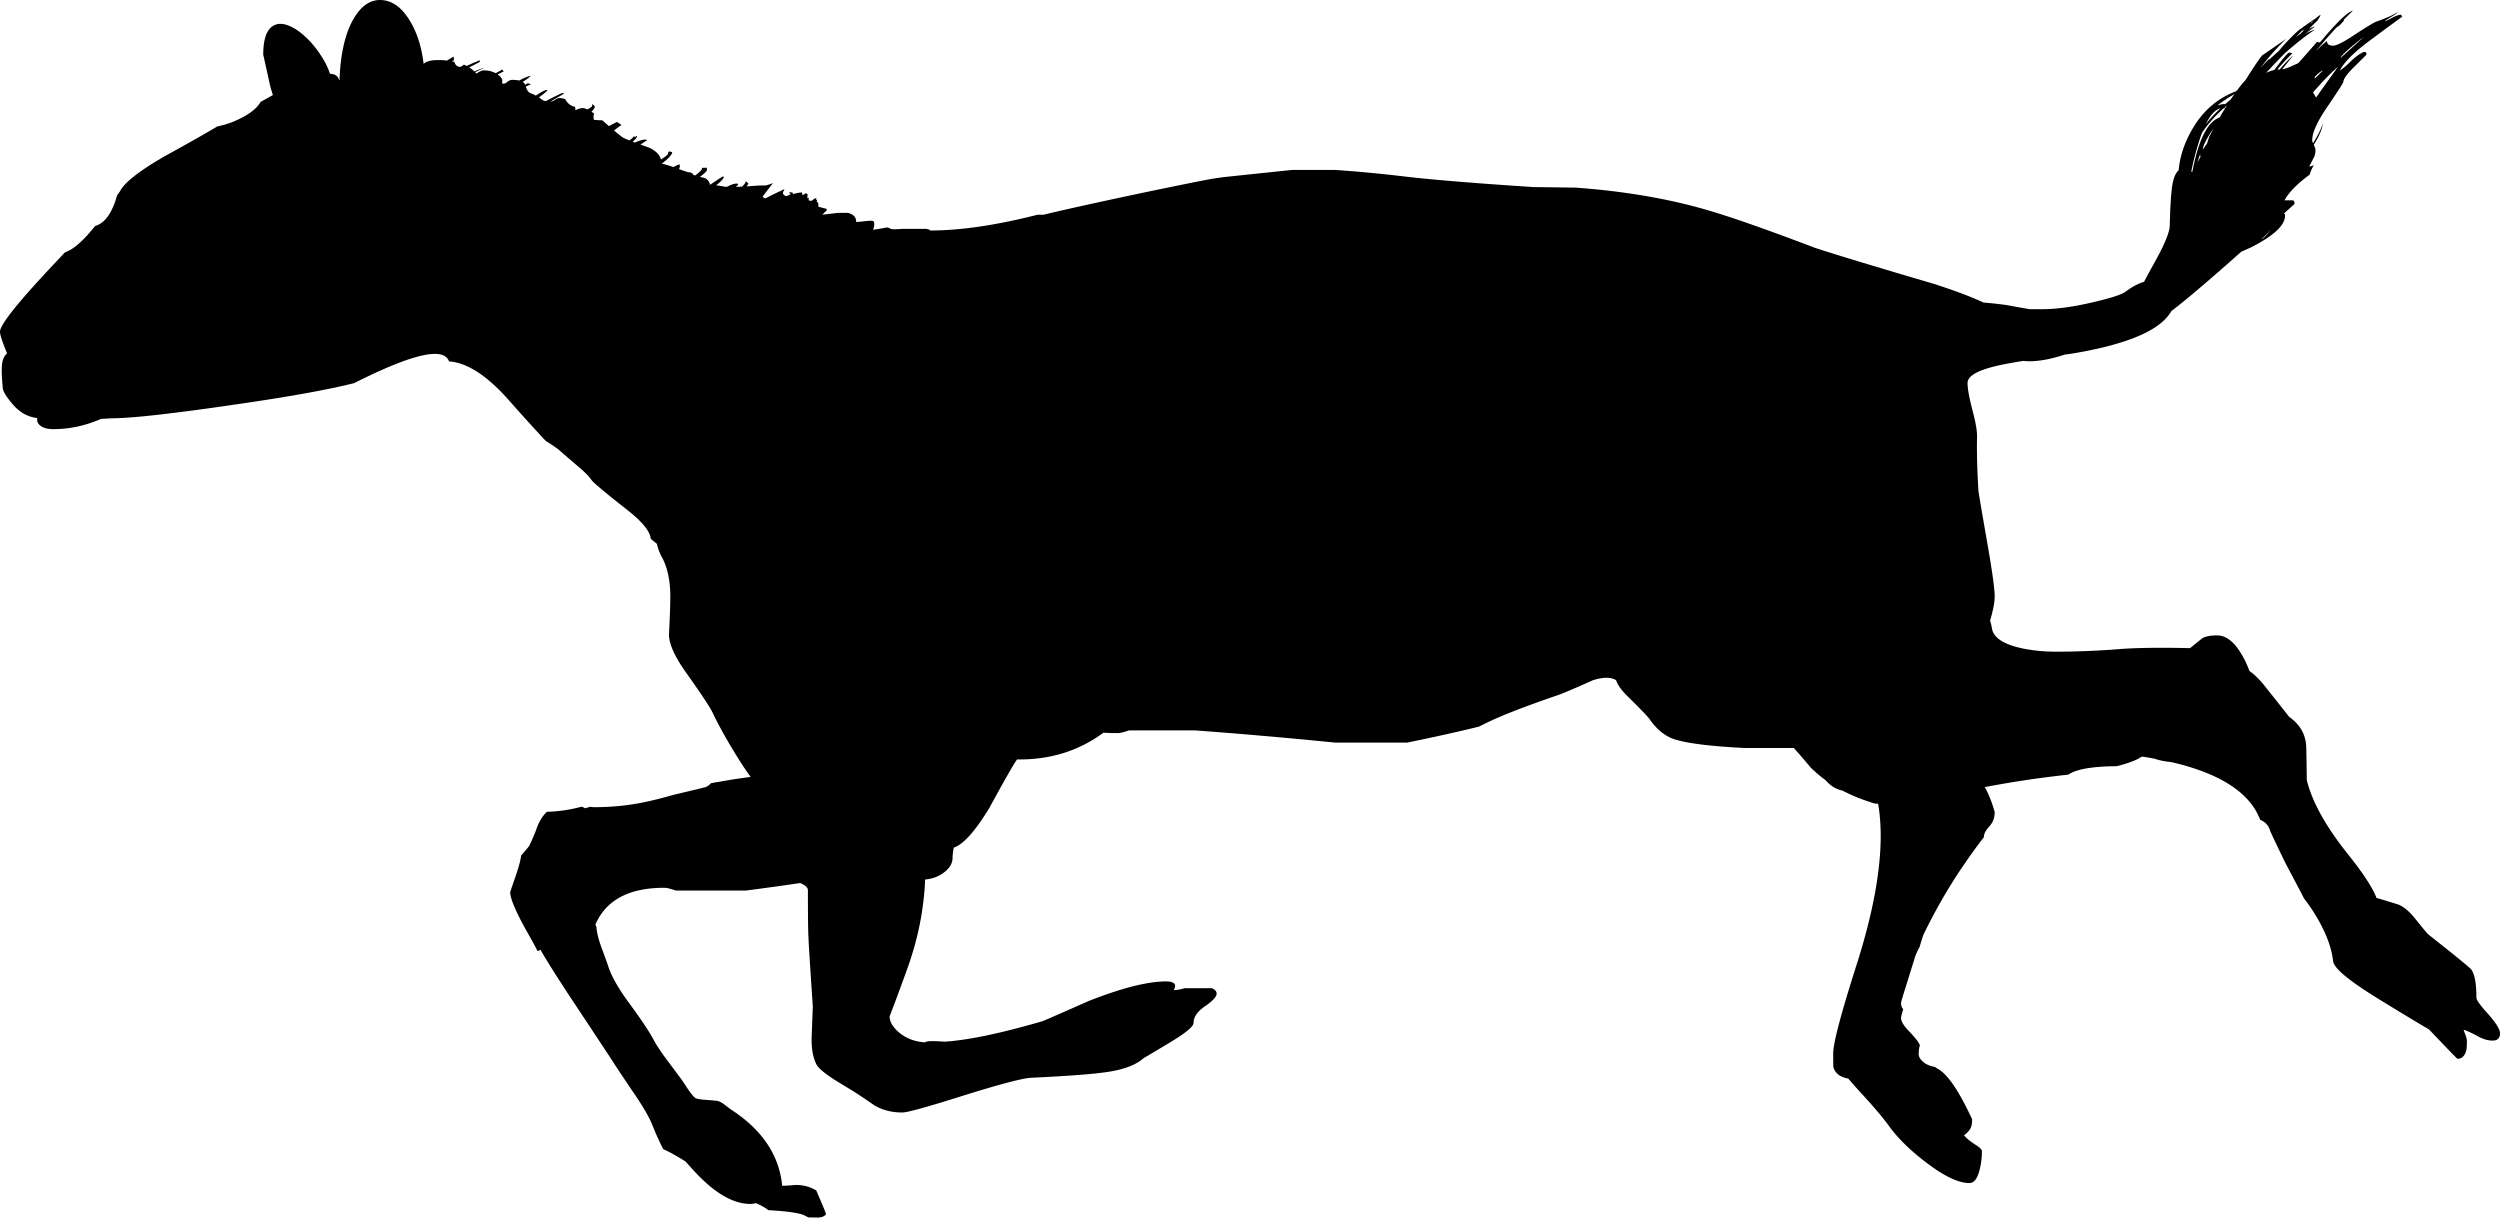 <svg xmlns="http://www.w3.org/2000/svg" version="1.2" width="460.6" height="224.314" viewBox="0 0 460.6 224.314"><path d="M440.8 2.964c-.767.467-1.2.75-1.3.85l-.1.1c.1 0 .517-.2 1.25-.6.767-.4 1.333-.6 1.699-.6l.25.35c-3.066 2.233-5.3 3.883-6.699 4.95-2.467 1.9-4.067 3.55-4.801 4.95.4-.2 1.034-.717 1.9-1.55.866-.867 1.7-1.483 2.5-1.85.1.033.217.05.35.05.101.034.15.184.15.45l-2.1 2.1c-1.434 1.4-2.15 2.367-2.15 2.9 0 .167-.95 1.65-2.85 4.45-1.321 1.913-2.188 3.496-2.601 4.75-.159.469-.25.894-.274 1.275a1.512 1.512 0 0 0-.025.275c0 .143.05.334.15.575.805-1.267 1.421-2.492 1.85-3.675-.183 1.138-.757 2.463-1.725 3.975l.024.025c.2.4.3.7.3.9 0 .534-.083.967-.25 1.3-.533 1.066-.816 1.617-.85 1.65v.1a1.98 1.98 0 0 0 .825-.25c-.41.687-.668 1.27-.775 1.75l-.2.15c-2.199 1.633-3.683 3.167-4.449 4.6h1.6l.15.15c.066.1.1.267.1.5a790 790 0 0 0-1.975 1.8c.149.008.225.125.225.35 0 1.8-2.116 3.767-6.35 5.9-.587.262-1.154.512-1.7.75-5.98 5.318-10.28 8.968-12.9 10.95-1.981 3.537-8.115 6.154-18.399 7.85-.438.062-.862.12-1.275.175-2.447.817-4.655 1.225-6.625 1.225-.146 0-.479-.025-1-.075-1.803.299-3.22.558-4.25.775-4 .867-6 1.966-6 3.3 0 1.033.3 2.7.9 5 .6 2.233.883 3.9.85 5-.066 2.6.017 5.85.25 9.75 0 .233.5 3.217 1.5 8.95 1 5.633 1.5 9.184 1.5 10.649 0 1.042-.283 2.518-.85 4.426.135.387.252.879.35 1.475.3 1.733 2.25 2.967 5.85 3.7 1.9.366 3.867.55 5.9.55 3.767 0 7.566-.15 11.4-.45 3.233-.267 7.683-.333 13.35-.2.033-.033.733-.6 2.1-1.699.534-.434 1.5-.65 2.9-.65 1.833 0 3.517 1.5 5.05 4.5.336.687.636 1.378.9 2.075.776.518 1.609 1.31 2.5 2.375 1.1 1.366 2.7 3.383 4.8 6.05 2.033 1.434 3.083 3.3 3.15 5.6.033 1.301.066 3.317.1 6.051.967 4 3.517 8.583 7.65 13.75 2.751 3.438 4.483 6.097 5.199 7.975 1.021.278 2.37.687 4.051 1.225 1 .4 2.066 1.317 3.199 2.75 1.367 1.7 2.134 2.617 2.301 2.75 4.933 3.9 7.55 6.034 7.85 6.4.667.8 1 2.55 1 5.25 0 .434.733 1.45 2.2 3.05 1.434 1.634 2.149 2.8 2.149 3.5 0 .9-.449 1.351-1.35 1.351-.833 0-1.684-.233-2.55-.7-1.233-.667-2.167-1.101-2.8-1.3.033.166.149.5.35 1 .167.433.25.767.25 1 0 .833-.033 1.416-.1 1.75-.267 1.066-.817 1.6-1.65 1.6-.053 0-1.795-1.8-5.225-5.4a336.124 336.124 0 0 1-3.025-1.8 612.076 612.076 0 0 1-6.4-3.899c-5.366-3.301-8.116-5.601-8.25-6.9-.233-2.134-1.033-4.467-2.399-7a31.453 31.453 0 0 0-2.95-4.525l-.6-1.175c-1.767-3.333-2.767-5.233-3-5.7-1.5-3.1-2.384-4.966-2.65-5.6-.275-.963-.884-1.638-1.825-2.025-.37-.854-.679-1.479-.925-1.875-2.458-4.02-7.6-6.936-15.425-8.75-1.153-.122-2.111-.306-2.875-.55a3.283 3.283 0 0 0-.175-.075 62.13 62.13 0 0 0-2.375-.399 8.985 8.985 0 0 0-.5.274c-.854.513-2.246 1.013-4.176 1.5-3.36.016-5.886.315-7.574.9-.54.191-.981.408-1.325.65a189.837 189.837 0 0 0-15.4 2.3c.176.303.352.636.525 1a23.16 23.16 0 0 1 1.3 3.6c0 1.066-.333 1.95-1 2.65-.667.733-1 1.399-1 2-1.267 1.6-2.783 3.717-4.55 6.35a100.47 100.47 0 0 0-6.601 11.65l-.1.3c-.217.67-.409 1.295-.575 1.875-.518.988-.826 1.696-.925 2.125-.066.2-.533 1.7-1.4 4.5-.733 2.3-1.1 3.533-1.1 3.7 0 .52.134.903.4 1.149-.267.885-.4 1.436-.4 1.65 0 .566.434 1.316 1.3 2.25 1.101 1.134 1.783 1.967 2.05 2.5.038.069.08.152.125.25a5.412 5.412 0 0 0-.225 1.6c0 .5.25.967.75 1.4.517.495 1.258.828 2.225 1 .194.143.402.275.625.4 1.767 1 3.851 4.083 6.25 9.25 0 .666-.083 1.183-.25 1.55-.199.467-.616.934-1.25 1.399.467.567 1.2 1.167 2.2 1.801.733.466 1.101.85 1.101 1.149 0 1.101-.134 2.2-.4 3.3-.4 1.7-1.033 2.551-1.9 2.551-2.033 0-4.716-1.284-8.05-3.851-2.934-2.233-5.2-4.467-6.8-6.7-1.066-1.466-2.684-3.383-4.85-5.75a88.527 88.527 0 0 1-2.625-2.949c-1.482-.261-2.391-.944-2.726-2.051-.033-.033-.05-.899-.05-2.6 0-1.9 1.467-7.434 4.4-16.6 2.899-9.167 4.35-16.983 4.35-23.45 0-2.129-.158-4.112-.475-5.95h-.524c-2.194-.642-4.202-1.441-6.025-2.4-1.24-.269-2.282-.91-3.125-1.925a23.524 23.524 0 0 1-2.75-2.325 118.628 118.628 0 0 0-3.1-3.6h-9c-6.6-.333-11.017-.9-13.25-1.7-1.634-.6-3.083-1.816-4.35-3.649-.301-.434-1.551-1.733-3.75-3.9-1.331-1.277-2.131-2.36-2.4-3.25-.938-.587-2.354-.587-4.25 0-3.634 1.634-5.934 2.6-6.9 2.9-6 2.066-10.333 3.767-13 5.1-.367.186-.734.368-1.1.55-3.827.948-8.244 1.932-13.25 2.95H246c-9.033-.9-17.65-1.65-25.85-2.25H208c-.9.333-1.617.5-2.15.5-.965 0-1.815-.025-2.55-.075-4.561 3.371-9.861 5.013-15.9 4.925-.5.601-2.2 3.567-5.1 8.9-2.61 4.303-4.802 6.753-6.575 7.35-.15.727-.225 1.359-.225 1.9 0 1.033-.583 1.967-1.75 2.8-.884.649-1.984 1.041-3.3 1.175-.229 5.479-1.312 10.922-3.25 16.325-1.1 3.066-2.2 6.033-3.3 8.9 0 1 .617 2.017 1.85 3.05 1.335 1.062 2.918 1.637 4.75 1.725.042-.247 1.226-.288 3.55-.125 4.267-.267 10.25-1.517 17.95-3.75.233-.066 3.1-1.316 8.6-3.75 6.1-2.399 10.85-3.6 14.25-3.6.867 0 1.4.184 1.6.55.1.267.066.55-.1.851l-.1.199c.567 0 1.233-.116 2-.35h5c.6.233.9.566.9 1 0 .566-.7 1.333-2.101 2.3-1.434.967-2.149 2-2.149 3.101 0 .633-1.367 1.783-4.101 3.449-3.333 2-5.017 3-5.05 3-1.333 1.2-3.4 2.034-6.2 2.5-2.566.434-7.417.817-14.55 1.15-1.533.066-5.667 1.15-12.4 3.25-6.633 2.1-10.417 3.15-11.35 3.15-1.9 0-3.583-.417-5.05-1.25a117.077 117.077 0 0 0-3.95-2.65c-2.2-1.333-3.45-2.1-3.75-2.3-1.733-1.134-2.767-2.033-3.1-2.7-.667-1.366-.95-3.134-.85-5.3.133-3.434.2-5.217.2-5.351-.533-7.966-.8-12.233-.8-12.8-.067-1.133-.1-4-.1-8.6 0-.467-.417-.884-1.25-1.25a2.001 2.001 0 0 0-.175-.075c-2.452.369-5.76.827-9.925 1.375h-13c-.967-.333-1.667-.5-2.1-.5-6.521 0-10.754 2.259-12.7 6.775.092.193.158.385.2.574.067.934.367 2.134.9 3.601.3.8.7 1.899 1.2 3.3.533 1.8 1.767 4.033 3.7 6.7 2.433 3.3 4.033 5.7 4.8 7.2.433.8 1.183 1.933 2.25 3.399.633.834 1.517 2.017 2.65 3.55.233.301.65.917 1.25 1.851.567.833 1.017 1.399 1.35 1.7.233.199.817.333 1.75.399 1.333.101 2.117.167 2.35.2.467.1.95.35 1.45.75.733.566 1.133.866 1.2.9 5.633 3.666 8.75 8.283 9.35 13.85v.15c.533 0 1.367-.051 2.5-.15 1.427 0 2.694.342 3.8 1.025.106.259.223.534.35.824.867 2.034 1.317 3.117 1.35 3.25.028.094.053.202.075.325-.353.384-.828.575-1.425.575-.641 0-1.249-.009-1.825-.025-.6-.316-.958-.491-1.075-.524-1.248-.377-3.331-.644-6.25-.8-.638-.472-1.414-.905-2.325-1.301a4.2 4.2 0 0 1-1.025.15c-3.167 0-6.6-2-10.3-6a110.54 110.54 0 0 1-1.625-1.8 43.734 43.734 0 0 0-1.725-1.05 28.455 28.455 0 0 0-2.4-1.25c-.648-1.221-1.349-2.771-2.1-4.65-.533-1.3-1.567-3.083-3.1-5.35a364.003 364.003 0 0 1-3.85-5.75c-.167-.301-2.883-4.417-8.15-12.351-2.824-4.308-4.632-7.19-5.425-8.649a1.76 1.76 0 0 1-.525.274 68.714 68.714 0 0 0-1.5-2.774c-2.367-4.134-3.55-6.834-3.55-8.101 0-.033.35-1.066 1.05-3.1.521-1.514.846-2.73.975-3.65.438-.491.93-1.074 1.475-1.75.636-1.366 1.053-2.333 1.25-2.899.494-1.482 1.169-2.616 2.025-3.4a26.563 26.563 0 0 0 6.4-.95c.224.09.432.189.625.3l.95-.274c.231.05.481.075.75.075 3.233 0 6.35-.317 9.35-.95 1.6-.334 3.316-.767 5.15-1.3 3.933-.934 5.933-1.417 6-1.45a2.553 2.553 0 0 0 1-.726c1.353-.229 2.77-.472 4.25-.725 1.05-.151 2.067-.293 3.05-.425-.659-.888-1.426-2.029-2.3-3.425-2-3.2-3.583-6.034-4.75-8.5-.467-.967-2.083-3.4-4.85-7.301-2.066-2.899-3.117-5.216-3.15-6.949.167-3.2.25-5.617.25-7.25-.033-2.934-.567-5.317-1.6-7.15-.366-.664-.658-1.456-.875-2.375-.334-.268-.676-.542-1.025-.825a1.048 1.048 0 0 1-.1-.1c-.139-1.44-1.706-3.307-4.7-5.601-3.767-2.966-5.833-4.699-6.2-5.199-.467-.7-1.383-1.617-2.75-2.75-1.833-1.567-2.95-2.534-3.35-2.9a32.033 32.033 0 0 0-2.35-1.575 391.28 391.28 0 0 1-6.95-7.675c-3.958-4.433-7.583-6.757-10.875-6.975-.926-2.747-6.751-1.414-17.475 4-4.724 1.185-11.658 2.443-20.8 3.775-12.167 1.8-20.117 2.7-23.85 2.7-.967.067-1.617.1-1.95.1-2.899 1.266-5.833 1.9-8.8 1.9-1.533 0-2.517-.434-2.95-1.3l-.075-.75c-1.773-.199-3.315-1.099-4.625-2.7-1.133-1.333-1.7-2.317-1.7-2.95-.167-1.767-.217-3.083-.15-3.95.07-1.058.387-1.824.95-2.3a1.551 1.551 0 0 0-.05-.15c-.833-2-1.25-3.283-1.25-3.85 0-1.3 3.467-5.617 10.4-12.95.543-.575 1.068-1.133 1.575-1.675 1.521-.495 3.371-2.111 5.55-4.85 1.282-.378 2.324-1.42 3.125-3.125.411-.859.702-1.667.875-2.425.076-.116.142-.225.2-.325a4.58 4.58 0 0 0 .425-.6c.833-1.567 3.517-3.667 8.05-6.3 4.339-2.384 7.623-4.242 9.85-5.575 1.537-.294 3.054-.835 4.55-1.625 1.71-.9 2.843-1.858 3.4-2.875.7-.395 1.458-.82 2.275-1.275a38.993 38.993 0 0 1-.525-1.8l-1.25-5.65c0-2.933.667-4.733 2-5.4 1.133-.567 2.6-.233 4.4 1 1.633 1.167 3.083 2.75 4.35 4.75.707 1.112 1.223 2.171 1.55 3.175.965.055 1.524.455 1.675 1.2a.81.81 0 0 1 .075-.05c.173-4.633.973-8.275 2.4-10.925 1.466-2.7 3.283-3.967 5.45-3.8 2.1.167 3.9 1.6 5.4 4.3 1.16 2.082 1.91 4.565 2.25 7.45.621-.592 1.904-.809 3.85-.65.146.014.288.031.425.05.376-.227.801-.477 1.275-.75v.15c0 .176.017.351.05.525-.131.062-.264.129-.4.2.157.028.307.062.45.1.018.039.035.08.05.125.2.533.533.8 1 .8.158 0 .391-.133.7-.4.183.067.358.142.525.225a.3.3 0 0 0 .075-.025c1.064-.491 1.848-.824 2.35-1v.3c-.698.362-1.348.696-1.95 1 .361.227.678.477.95.75.809-.349 1.426-.582 1.85-.7a206.5 206.5 0 0 0-1.7.85c.069.084.136.168.2.25.633-.4 1.083-.6 1.35-.6.835 0 1.577.175 2.225.525.616-.324 1.007-.549 1.175-.675l.075.025c.05.11.125.227.225.35-.277.105-.644.28-1.1.525.7.5.966 1 .8 1.5v.1c.033.067.167.1.4.1.1 0 .3-.117.6-.35.3-.233.583-.35.85-.35.513 0 .946.042 1.3.125.914-.486 1.613-.778 2.1-.875-.144.24-.627.615-1.45 1.125.229.146.387.329.475.55a8.56 8.56 0 0 0 .475-.325l.6.25c-.243.048-.568.182-.975.4.224.68.516 1.08.875 1.2.347.13.672.28.975.45 1.061-.73 1.786-1.08 2.175-1.05-.166.277-.699.735-1.6 1.375.176.12.342.245.5.375.183.146.433.254.75.325a61.869 61.869 0 0 1 2.95-1.475l.5.05-2.575 1.5h.075c.167 0 .417-.1.75-.3.333-.233.583-.35.75-.35.359 0 .743.067 1.15.2.166.359.416.676.75.95.346.259.688.409 1.025.45.07.195.095.412.075.65l.45-.2c.367-.133.667-.2.9-.2.234 0 .525.083.875.25.583-.332.875-.548.875-.65 0-.267.033-.367.1-.3.167.167.267.25.3.25l.1.25a3.19 3.19 0 0 1-.625.875c.159.105.326.222.5.35a.942.942 0 0 0-.125.425l.05.7c.559.066 1.084.099 1.575.1.06.049.118.099.175.15.374.333.724.641 1.05.925.094-.06.194-.119.3-.175.425-.226.825-.426 1.2-.6.217.153.484.345.8.575-.141.088-.292.18-.45.275h.05c-.344.252-.669.494-.975.725.93.79 1.521 1.248 1.775 1.375.296.143.646.293 1.05.45.596-.423.896-.723.9-.9 0 .267.067.35.2.25.2-.133.317-.183.35-.15-.096.306-.371.656-.825 1.05.13.052.264.102.4.15 1.165-.511 1.923-.662 2.275-.45l-1.25.825c.458.169.958.344 1.5.525 1.289.579 2.047 1.32 2.275 2.225.883-.55 1.325-.925 1.325-1.125 0-.267.117-.383.35-.35.1.033.233.083.4.15-.031.426-.672 1.126-1.925 2.1.458.075 1.182.283 2.175.625.408-.243.741-.401 1-.475l.1-.05c.033 0 .05.117.05.35 0 .18-.05.363-.15.55 1.07.367 1.62.55 1.65.55.533.067.833.184.9.35.015.09.148.182.4.275.941-.677 1.375-1.152 1.3-1.425H130l.15-.05c.067.034.1.184.1.45 0 .202-.433.627-1.3 1.275.164.044.347.085.55.125.4.067.717.25.95.55.233.267.333.5.3.7.059.007.118.015.175.025a34.127 34.127 0 0 1 2.325-1.525l.1.25c-.169.337-.635.812-1.4 1.425.523.072 1.073.163 1.65.275h.35c.776-.42 1.409-.62 1.9-.6l.15.25-.425.35h.125c.249 0 .582-.008 1-.025.45-.398.667-.707.65-.925h.15l.4.35c-.06.15-.177.325-.35.525.142-.007.292-.015.45-.025a27.42 27.42 0 0 1 1.475-.1l.025-.05.3.025c.417-.017.816-.025 1.2-.025.167 0 .567-.117 1.2-.35.069-.031.136-.056.2-.075a201.874 201.874 0 0 1-1.9 2.475c.1.133.267.25.5.35.645-.352 1.82-.927 3.525-1.725a2.488 2.488 0 0 1-.275.575c0 .267.083.45.25.55.167.1.25.167.25.2l.525-.175c.161-.091.319-.183.475-.275l-.4-.15c.1-.067.15-.117.15-.15l.5.05.1.25-.025.05c.729-.2 1.287-.3 1.675-.3h.025c.018.205.043.372.075.5.194-.086.402-.211.625-.375.155.083.28.191.375.325-.067.099-.1.165-.1.2 0 .4.033.517.1.35h.15v.45c.107.036.274.069.5.1.267-.189.483-.347.65-.475l.35.025c-.133.1-.167.183-.1.25.04.04.098.073.175.1a1.525 1.525 0 0 1-.125.225c.307.161.407.469.3.925.167.067.667.2 1.5.4l.1.25-.85.85c.5-.067 1.5-.183 3-.35h1.75c.467.167.783.317.95.45.367.3.55.717.55 1.25l2.5-.25c.4 0 .65.05.75.15.133.467.083.967-.15 1.5.267 0 1.1-.133 2.5-.4.267 0 .517.083.75.25.167.1.883.1 2.15 0h4.5c.1.066.233.1.4.1a.371.371 0 0 1 .175.2h.125c5.4 0 11.767-.917 19.1-2.75l.6-.15h1.1c3.267-.8 9.05-2.083 17.35-3.85 7.833-1.633 12.466-2.566 13.9-2.8a536.75 536.75 0 0 1 1.875-.275c3.525-.373 7.733-.815 12.625-1.325h8c4.033.267 8.434.683 13.2 1.25 4.866.567 12.633 1.2 23.3 1.9l7.75.1c9.667.7 18.333 2.25 26 4.65 4.4 1.367 10.45 3.517 18.15 6.45 3.966 1.3 11.283 3.517 21.949 6.65 3.906 1.262 6.931 2.403 9.075 3.425a66.85 66.85 0 0 1 4.325.475c2.533.467 3.95.717 4.25.75h2.3c2.601 0 5.733-.433 9.4-1.3 3.3-.767 5.283-1.417 5.95-1.95 1.193-.883 2.318-1.483 3.375-1.8.406-.773 1.048-1.957 1.925-3.55 1.7-3.033 2.633-5.216 2.8-6.55.066-2.933.184-5.167.35-6.7.184-1.903.617-3.153 1.301-3.75v-.05c.229-2.521 1.062-5.021 2.5-7.5 1.944-3.374 4.637-5.707 8.074-7l.25-.25c.513-.7 1.013-1.308 1.5-1.825 1.359-2.168 2.367-3.668 3.025-4.5 1.679-1.163 3.162-2.188 4.45-3.075a50.09 50.09 0 0 0-3.351 3.6c-.309.367-.75.925-1.324 1.675.085-.081.169-.165.25-.25.398-.436.807-.86 1.225-1.275.04.006.073.022.1.05a85.04 85.04 0 0 1 1.726-1.55 32.924 32.924 0 0 1 2.375-2.6c.456-.48.939-.93 1.45-1.35 1.077-.763 1.936-1.371 2.574-1.825.104-.06.213-.118.325-.175.055-.057.113-.116.175-.175.385-.279.644-.471.775-.575v.2a14.73 14.73 0 0 1-.575.925c-.314.305-.655.63-1.024.975a35.05 35.05 0 0 0-.525.475c.264-.137.506-.245.725-.325-.532.457-1.074.932-1.625 1.425a.812.812 0 0 1 .075-.05 27.84 27.84 0 0 1 1.8-1.475v.175c-.35.25-.699.508-1.05.775-.146.118-.288.235-.425.35.603-.338 1.144-.571 1.625-.7-1.478.961-3.312 2.394-5.5 4.3a145.679 145.679 0 0 0-3.5 3.675 6.481 6.481 0 0 1 1.525-.55c1.354-1.834 2.263-2.909 2.725-3.225l.6.15a49.818 49.818 0 0 0-2.774 3H420.001c.891-1.066 1.724-1.933 2.5-2.6-.738.927-1.413 1.776-2.025 2.55.563-.09 1.188-.307 1.875-.65.299-.13.657-.289 1.075-.475a218.774 218.774 0 0 0 3.45-3.925c.18.049.363.083.55.1.054-.056.104-.115.15-.175.192-.223.384-.448.575-.675 2.666-3.133 4.449-4.8 5.35-5a73.82 73.82 0 0 0-1.725 1.725l.05.1-.101.175c-.182.188-.391.405-.625.65a5.328 5.328 0 0 1-.6.425 101.862 101.862 0 0 0-3.15 3.575c-.223.259-.439.518-.649.775l1-.975c.328-.298.653-.581.975-.85.034.103.076.236.125.4.167.3.517.45 1.05.45.634 0 1.95-.667 3.95-2 2.233-1.467 3.584-2.283 4.05-2.45 1.674-.567 2.982-1.151 3.926-1.75-.147.208-.471.458-.977.75zm-9.55 7.6v.1l4.25-3.85c-.6.433-1.316 1-2.15 1.7-1.133.967-1.833 1.651-2.1 2.05zm-22.15 9.4c-.94.214-1.84 1.181-2.699 2.9a25.36 25.36 0 0 1 2.699-2.9zm-1.625 4.35l.375-.7a17.676 17.676 0 0 0-1.875 3.275l-.125.575v.1c.252-.374.51-.749.775-1.125l.4-1.25c.092-.171.184-.346.274-.525.06-.116.119-.232.176-.35zM425.9 4.015a1.93 1.93 0 0 0-.301.425c.215-.22.432-.445.65-.675a4.516 4.516 0 0 0-.349.25zM423 6.814c.287-.206.562-.397.825-.575.228-.238.461-.479.7-.725a2.441 2.441 0 0 0-.45.175c-.31.345-.669.72-1.075 1.125zm3.6.826a3.223 3.223 0 0 1-.25.175l.176-.2.074.025zm1.15 5.424a7.236 7.236 0 0 0-1.25 1.075c-.003.087-.02.212-.05.375l1.45-1.45c-.034-.066-.084-.066-.15 0zm-16.8 5.3c.246-.36.488-.702.725-1.025a27.133 27.133 0 0 0-3.175 2.1 4.784 4.784 0 0 1 1.35-.275l.051.075c.341-.294.692-.586 1.049-.875zm-1.075 1.575a1.152 1.152 0 0 0-.15-.025c-1.606 1.429-2.948 2.946-4.024 4.55-.477 1.264-.943 2.78-1.4 4.55a58.965 58.965 0 0 0-.575 2.575c.067.043.126.085.176.125.092-.482.192-.965.3-1.45 1.122-5.048 2.705-7.923 4.75-8.625.173-.32.348-.628.524-.925l.801-1.275c-.115.096-.231.196-.351.3l-.051.2zm16.85-1.975a474.946 474.946 0 0 1 4.025-5.65c-1.371 1.175-2.904 2.75-4.6 4.725a21.12 21.12 0 0 0 .575.925zm-10.125 26.1c.4-.067 1-.683 1.801-1.85-.601.767-1.15 1.35-1.65 1.75l-.151.1zm-11.225-15.725a27.83 27.83 0 0 0-.5 1.55c.2-.368.4-.727.6-1.075h-.125c0-.145.008-.304.025-.475z" fill-rule="evenodd"/></svg>